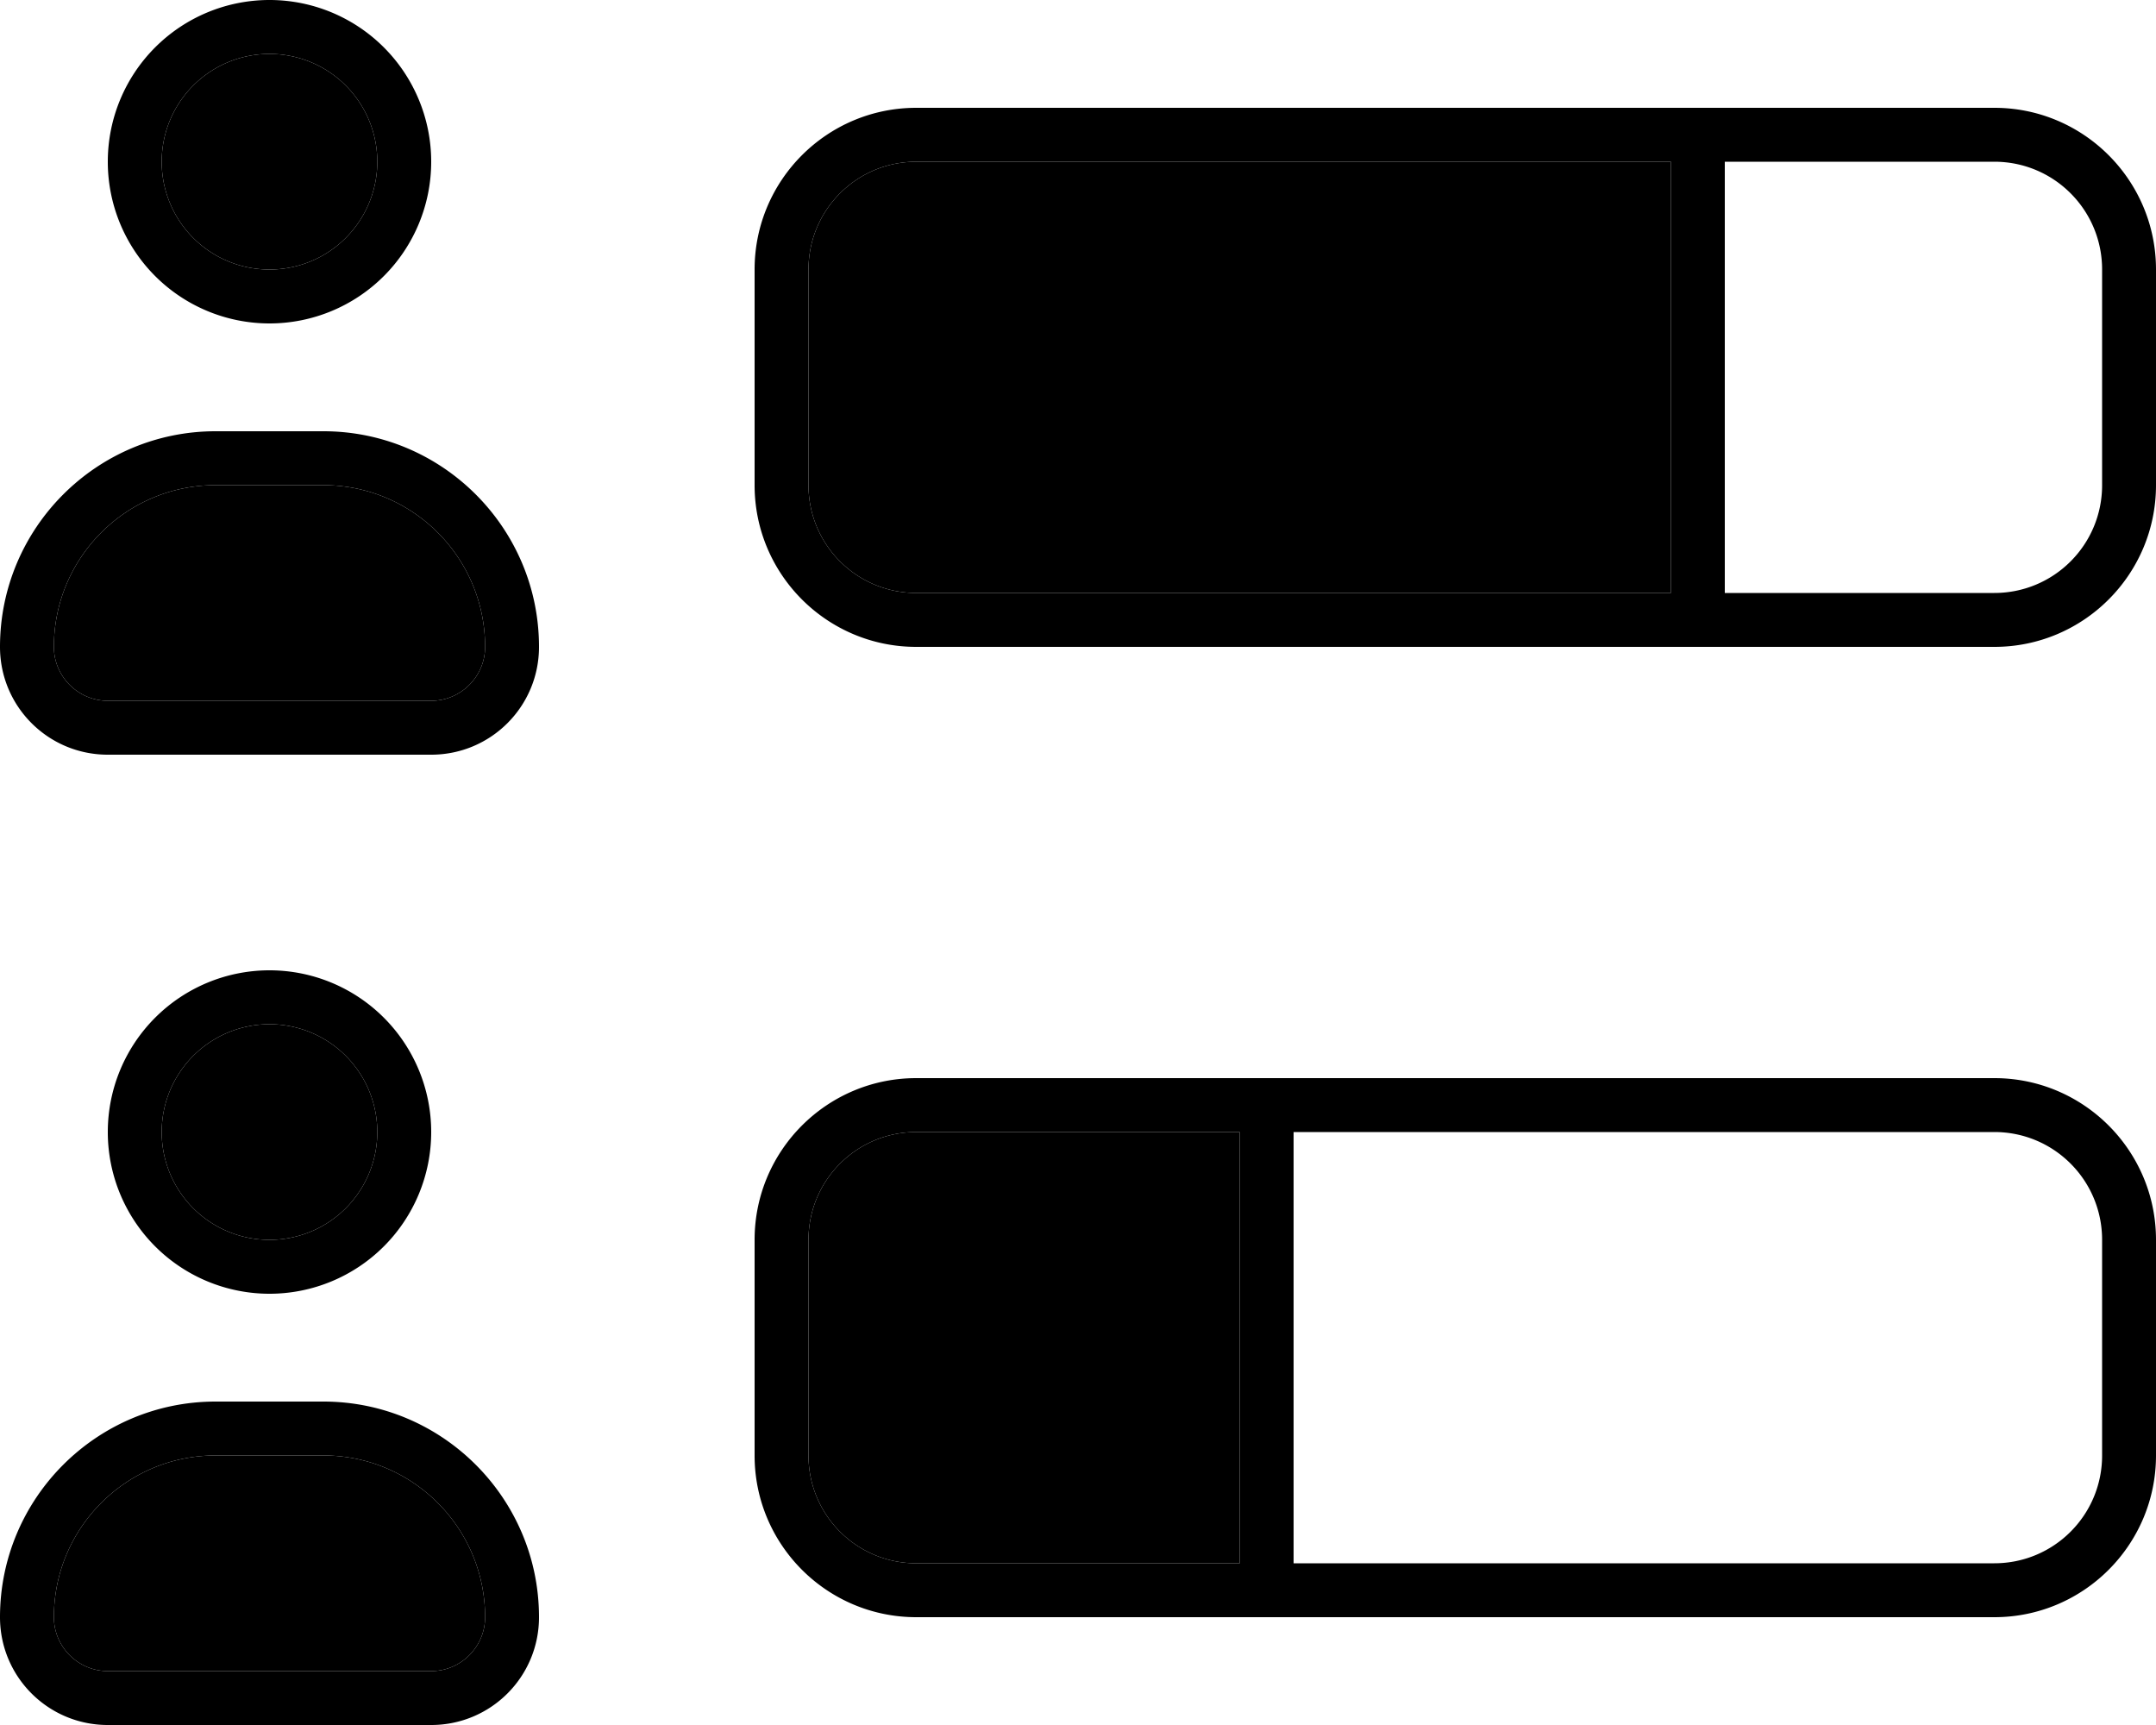 <svg xmlns="http://www.w3.org/2000/svg" viewBox="0 0 640 512"><path class="pr-icon-duotone-secondary" d="M16 192c0 8.8 7.2 16 16 16l96 0c8.8 0 16-7.2 16-16c0-26.5-21.5-48-48-48l-32 0c-26.5 0-48 21.5-48 48zm0 288c0 8.8 7.2 16 16 16l96 0c8.8 0 16-7.2 16-16c0-26.5-21.5-48-48-48l-32 0c-26.5 0-48 21.5-48 48zM48 48a32 32 0 1 0 64 0A32 32 0 1 0 48 48zm0 288a32 32 0 1 0 64 0 32 32 0 1 0 -64 0zM240 80l0 64c0 17.7 14.3 32 32 32l224 0 0-128L272 48c-17.7 0-32 14.3-32 32zm0 288l0 64c0 17.7 14.3 32 32 32l96 0 0-128-96 0c-17.7 0-32 14.3-32 32z"/><path class="pr-icon-duotone-primary" d="M112 48A32 32 0 1 0 48 48a32 32 0 1 0 64 0zM32 48a48 48 0 1 1 96 0A48 48 0 1 1 32 48zm480 0l0 128 80 0c17.7 0 32-14.3 32-32l0-64c0-17.7-14.3-32-32-32l-80 0zm-16 0L272 48c-17.7 0-32 14.3-32 32l0 64c0 17.7 14.3 32 32 32l224 0 0-128zM224 80c0-26.5 21.5-48 48-48l320 0c26.5 0 48 21.5 48 48l0 64c0 26.5-21.5 48-48 48l-320 0c-26.5 0-48-21.5-48-48l0-64zM384 336l0 128 208 0c17.7 0 32-14.3 32-32l0-64c0-17.7-14.3-32-32-32l-208 0zm-16 0l-96 0c-17.7 0-32 14.3-32 32l0 64c0 17.7 14.3 32 32 32l96 0 0-128zM224 368c0-26.5 21.5-48 48-48l320 0c26.5 0 48 21.5 48 48l0 64c0 26.5-21.5 48-48 48l-320 0c-26.5 0-48-21.5-48-48l0-64zM112 336a32 32 0 1 0 -64 0 32 32 0 1 0 64 0zm-80 0a48 48 0 1 1 96 0 48 48 0 1 1 -96 0zM64 144c-26.5 0-48 21.5-48 48c0 8.8 7.2 16 16 16l96 0c8.8 0 16-7.2 16-16c0-26.5-21.5-48-48-48l-32 0zm0-16l32 0c35.3 0 64 28.7 64 64c0 17.7-14.3 32-32 32l-96 0c-17.7 0-32-14.3-32-32c0-35.3 28.7-64 64-64zM16 480c0 8.8 7.2 16 16 16l96 0c8.8 0 16-7.2 16-16c0-26.5-21.5-48-48-48l-32 0c-26.5 0-48 21.5-48 48zM0 480c0-35.3 28.7-64 64-64l32 0c35.3 0 64 28.7 64 64c0 17.7-14.3 32-32 32l-96 0c-17.7 0-32-14.3-32-32z"/></svg>